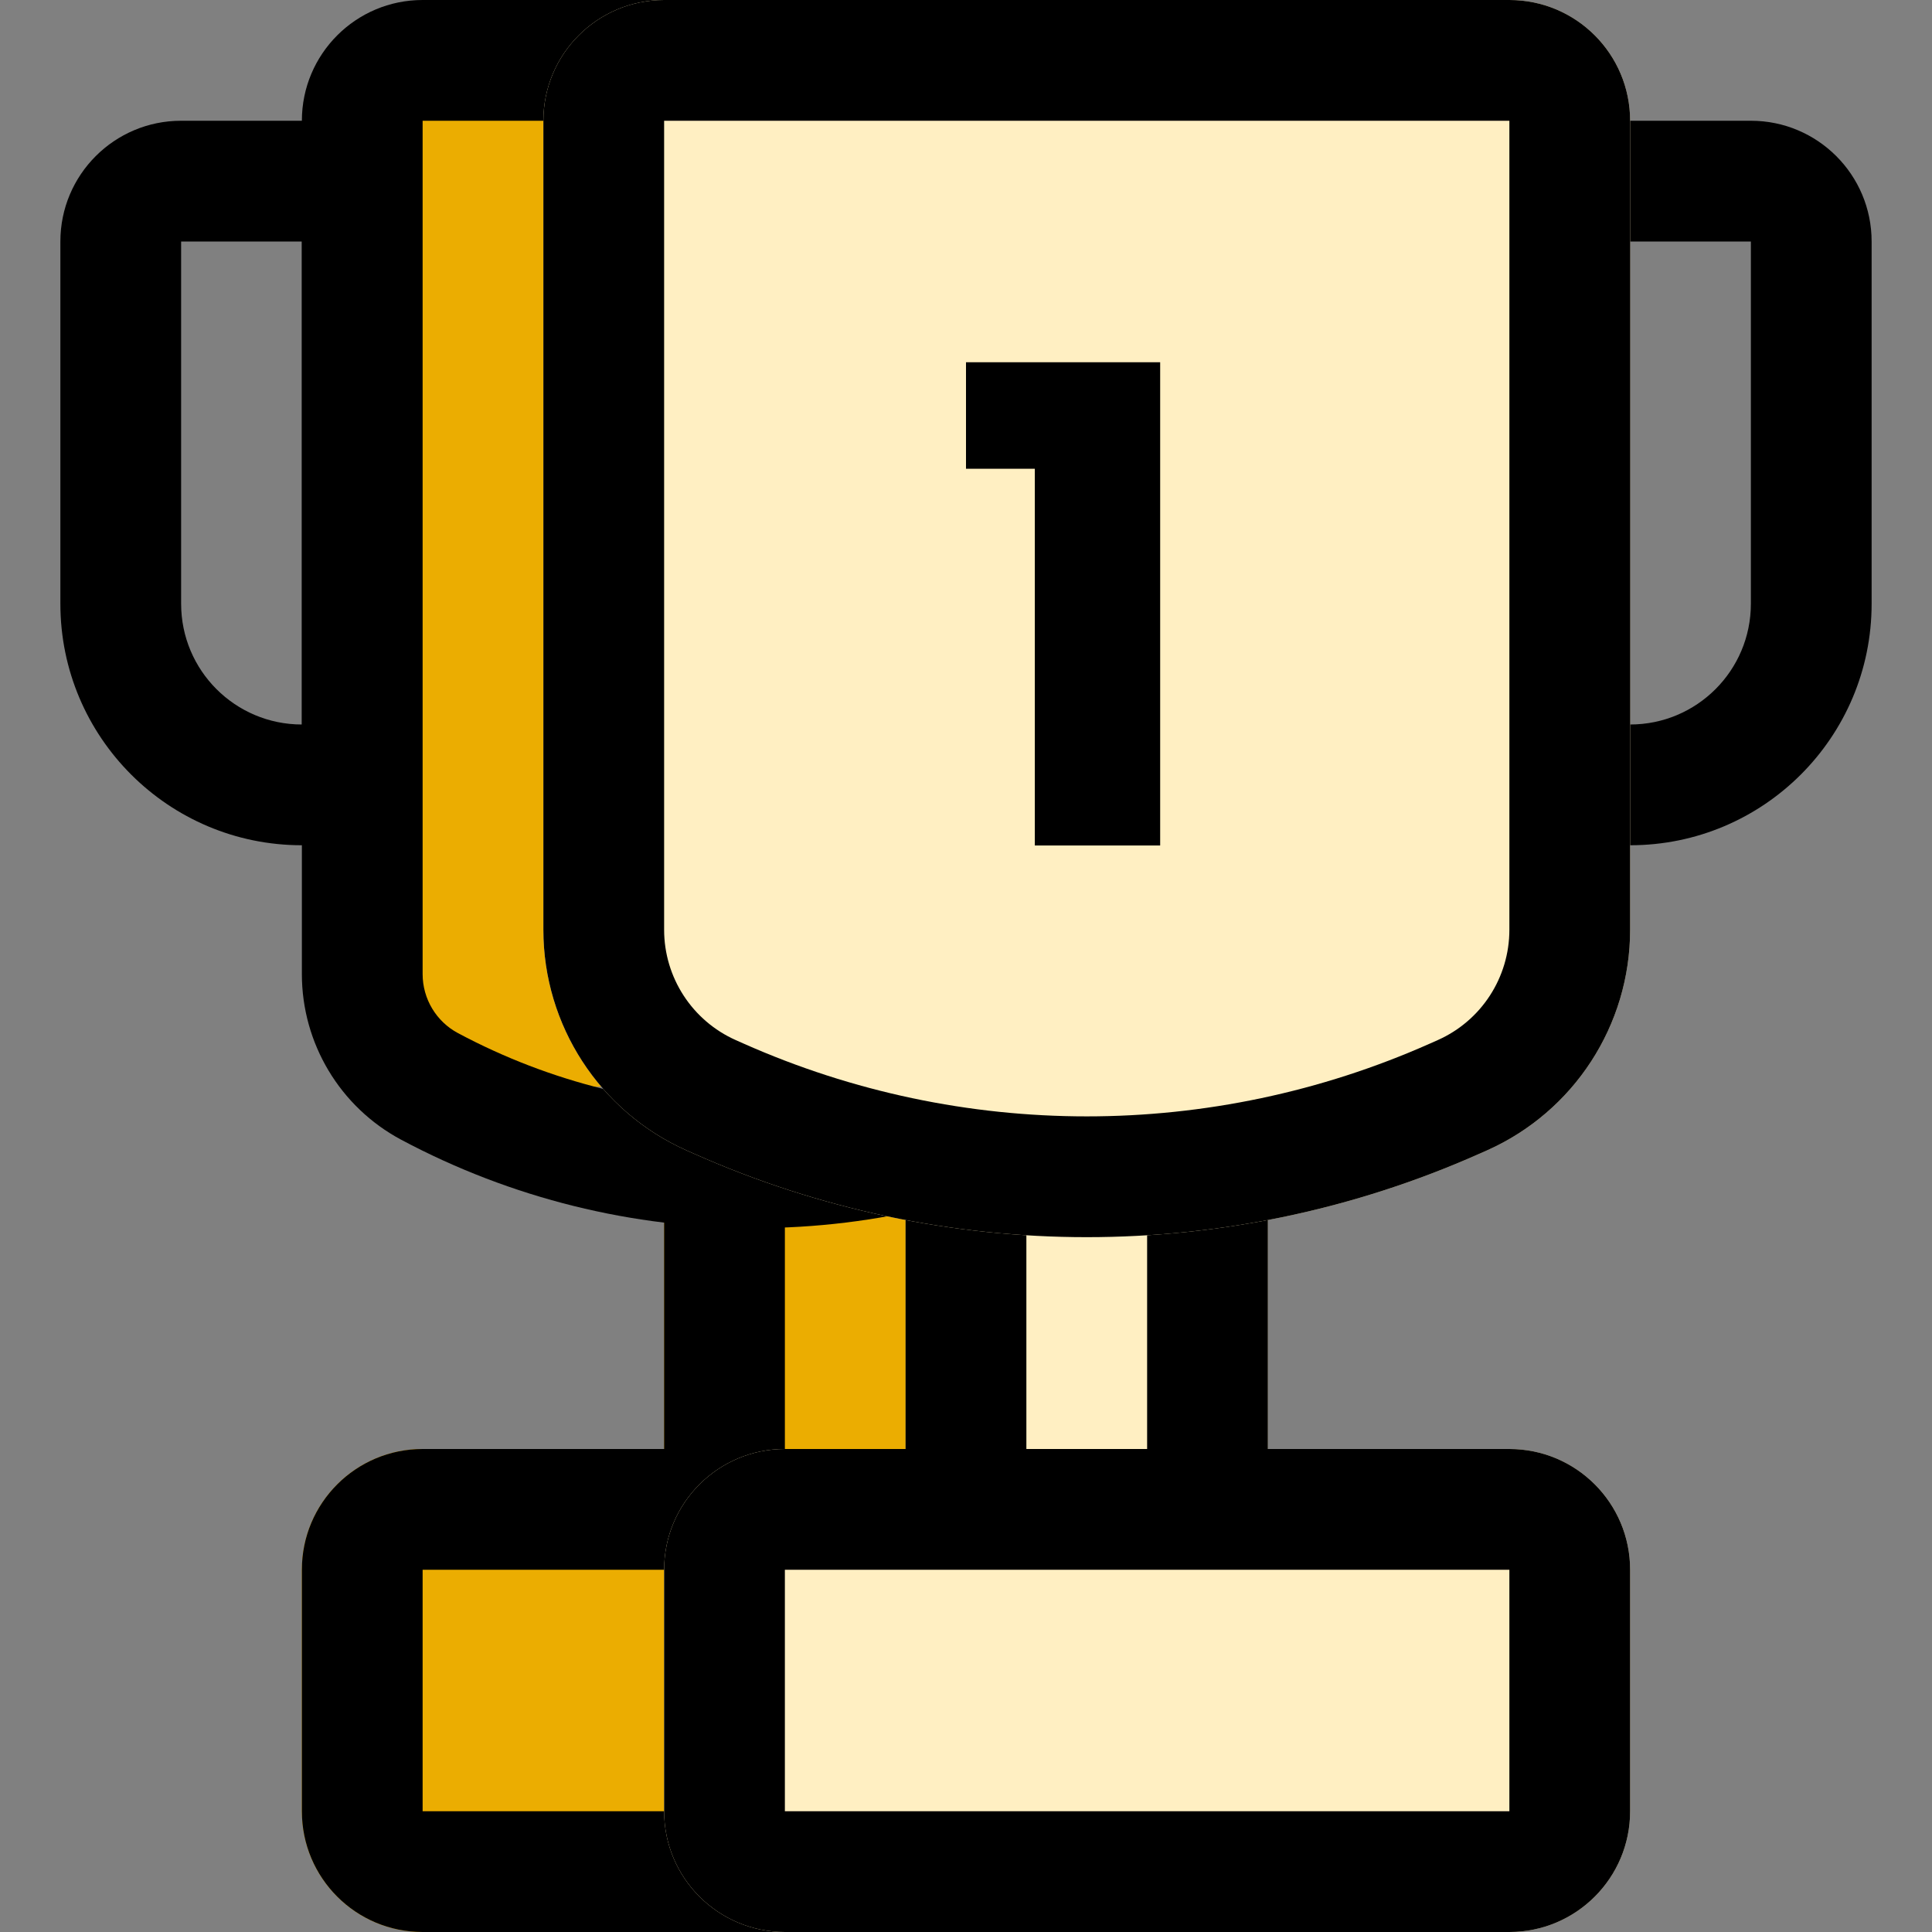 <svg width="32" height="32" viewBox="0 0 32 32" fill="none" xmlns="http://www.w3.org/2000/svg">
<rect x="0" y="0" width="32" height="32" fill="#808080" stroke="none"/>
<path fill-rule="evenodd" clip-rule="evenodd" d="M29 4H27L27 12C28.105 12 29 11.105 29 10V4ZM25 2V14H27C29.209 14 31 12.209 31 10V4C31 2.895 30.105 2 29 2H25Z" fill="black"/>
<path d="M11 16H17V28H11V16Z" fill="#EBAD01"/>
<path fill-rule="evenodd" clip-rule="evenodd" d="M15 18H13V26H15V18ZM11 16V28H17V16H11Z" fill="black"/>
<path fill-rule="evenodd" clip-rule="evenodd" d="M3 4H5L5 12C3.895 12 3 11.105 3 10V4ZM7 2V14H5C2.791 14 1 12.209 1 10V4C1 2.895 1.895 2 3 2H7Z" fill="black"/>
<rect x="6" y="1" width="5" height="17" fill="#EBAD01"/>
<path fill-rule="evenodd" clip-rule="evenodd" d="M18 2H7V16.134C7 16.544 7.226 16.921 7.588 17.113C10.658 18.751 14.342 18.751 17.413 17.113C17.774 16.921 18 16.544 18 16.134V2ZM7 0C5.895 0 5 0.895 5 2V16.134C5 17.283 5.633 18.338 6.646 18.878C10.305 20.829 14.695 20.829 18.354 18.878C19.367 18.338 20 17.283 20 16.134V2C20 0.895 19.105 0 18 0H7Z" fill="black"/>
<path d="M5 26C5 24.895 5.895 24 7 24H17C18.105 24 19 24.895 19 26V30C19 31.105 18.105 32 17 32H7C5.895 32 5 31.105 5 30V26Z" fill="#EBAD01"/>
<path fill-rule="evenodd" clip-rule="evenodd" d="M17 26H7L7 30H17V26ZM7 24C5.895 24 5 24.895 5 26V30C5 31.105 5.895 32 7 32H17C18.105 32 19 31.105 19 30V26C19 24.895 18.105 24 17 24H7Z" fill="black"/>
<path d="M15 16H21V28H15V16Z" fill="#FFEFC2"/>
<path fill-rule="evenodd" clip-rule="evenodd" d="M19 18H17V26H19V18ZM15 16V28H21V16H15Z" fill="black"/>
<path d="M9 2C9 0.895 9.895 0 11 0H25C26.105 0 27 0.895 27 2V15.4C27 16.981 26.069 18.414 24.625 19.056L24.498 19.112C20.361 20.951 15.639 20.951 11.502 19.112L11.375 19.056C9.931 18.414 9 16.981 9 15.4V2Z" fill="#FFEFC2"/>
<path fill-rule="evenodd" clip-rule="evenodd" d="M25 2H11V15.4C11 16.191 11.466 16.907 12.188 17.228L12.314 17.284C15.934 18.893 20.066 18.893 23.686 17.284L23.812 17.228C24.535 16.907 25 16.191 25 15.4V2ZM11 0C9.895 0 9 0.895 9 2V15.4C9 16.981 9.931 18.414 11.375 19.056L11.502 19.112C15.639 20.951 20.361 20.951 24.498 19.112L24.625 19.056C26.069 18.414 27 16.981 27 15.4V2C27 0.895 26.105 0 25 0H11Z" fill="black"/>
<path d="M11 26C11 24.895 11.895 24 13 24H25C26.105 24 27 24.895 27 26V30C27 31.105 26.105 32 25 32H13C11.895 32 11 31.105 11 30V26Z" fill="#FFEFC2"/>
<path fill-rule="evenodd" clip-rule="evenodd" d="M25 26H13V30H25V26ZM13 24C11.895 24 11 24.895 11 26V30C11 31.105 11.895 32 13 32H25C26.105 32 27 31.105 27 30V26C27 24.895 26.105 24 25 24H13Z" fill="black"/>
<path d="M17.14 14.004H19.216V6H16V7.764H17.14V14.004Z" fill="black"/>
</svg>

